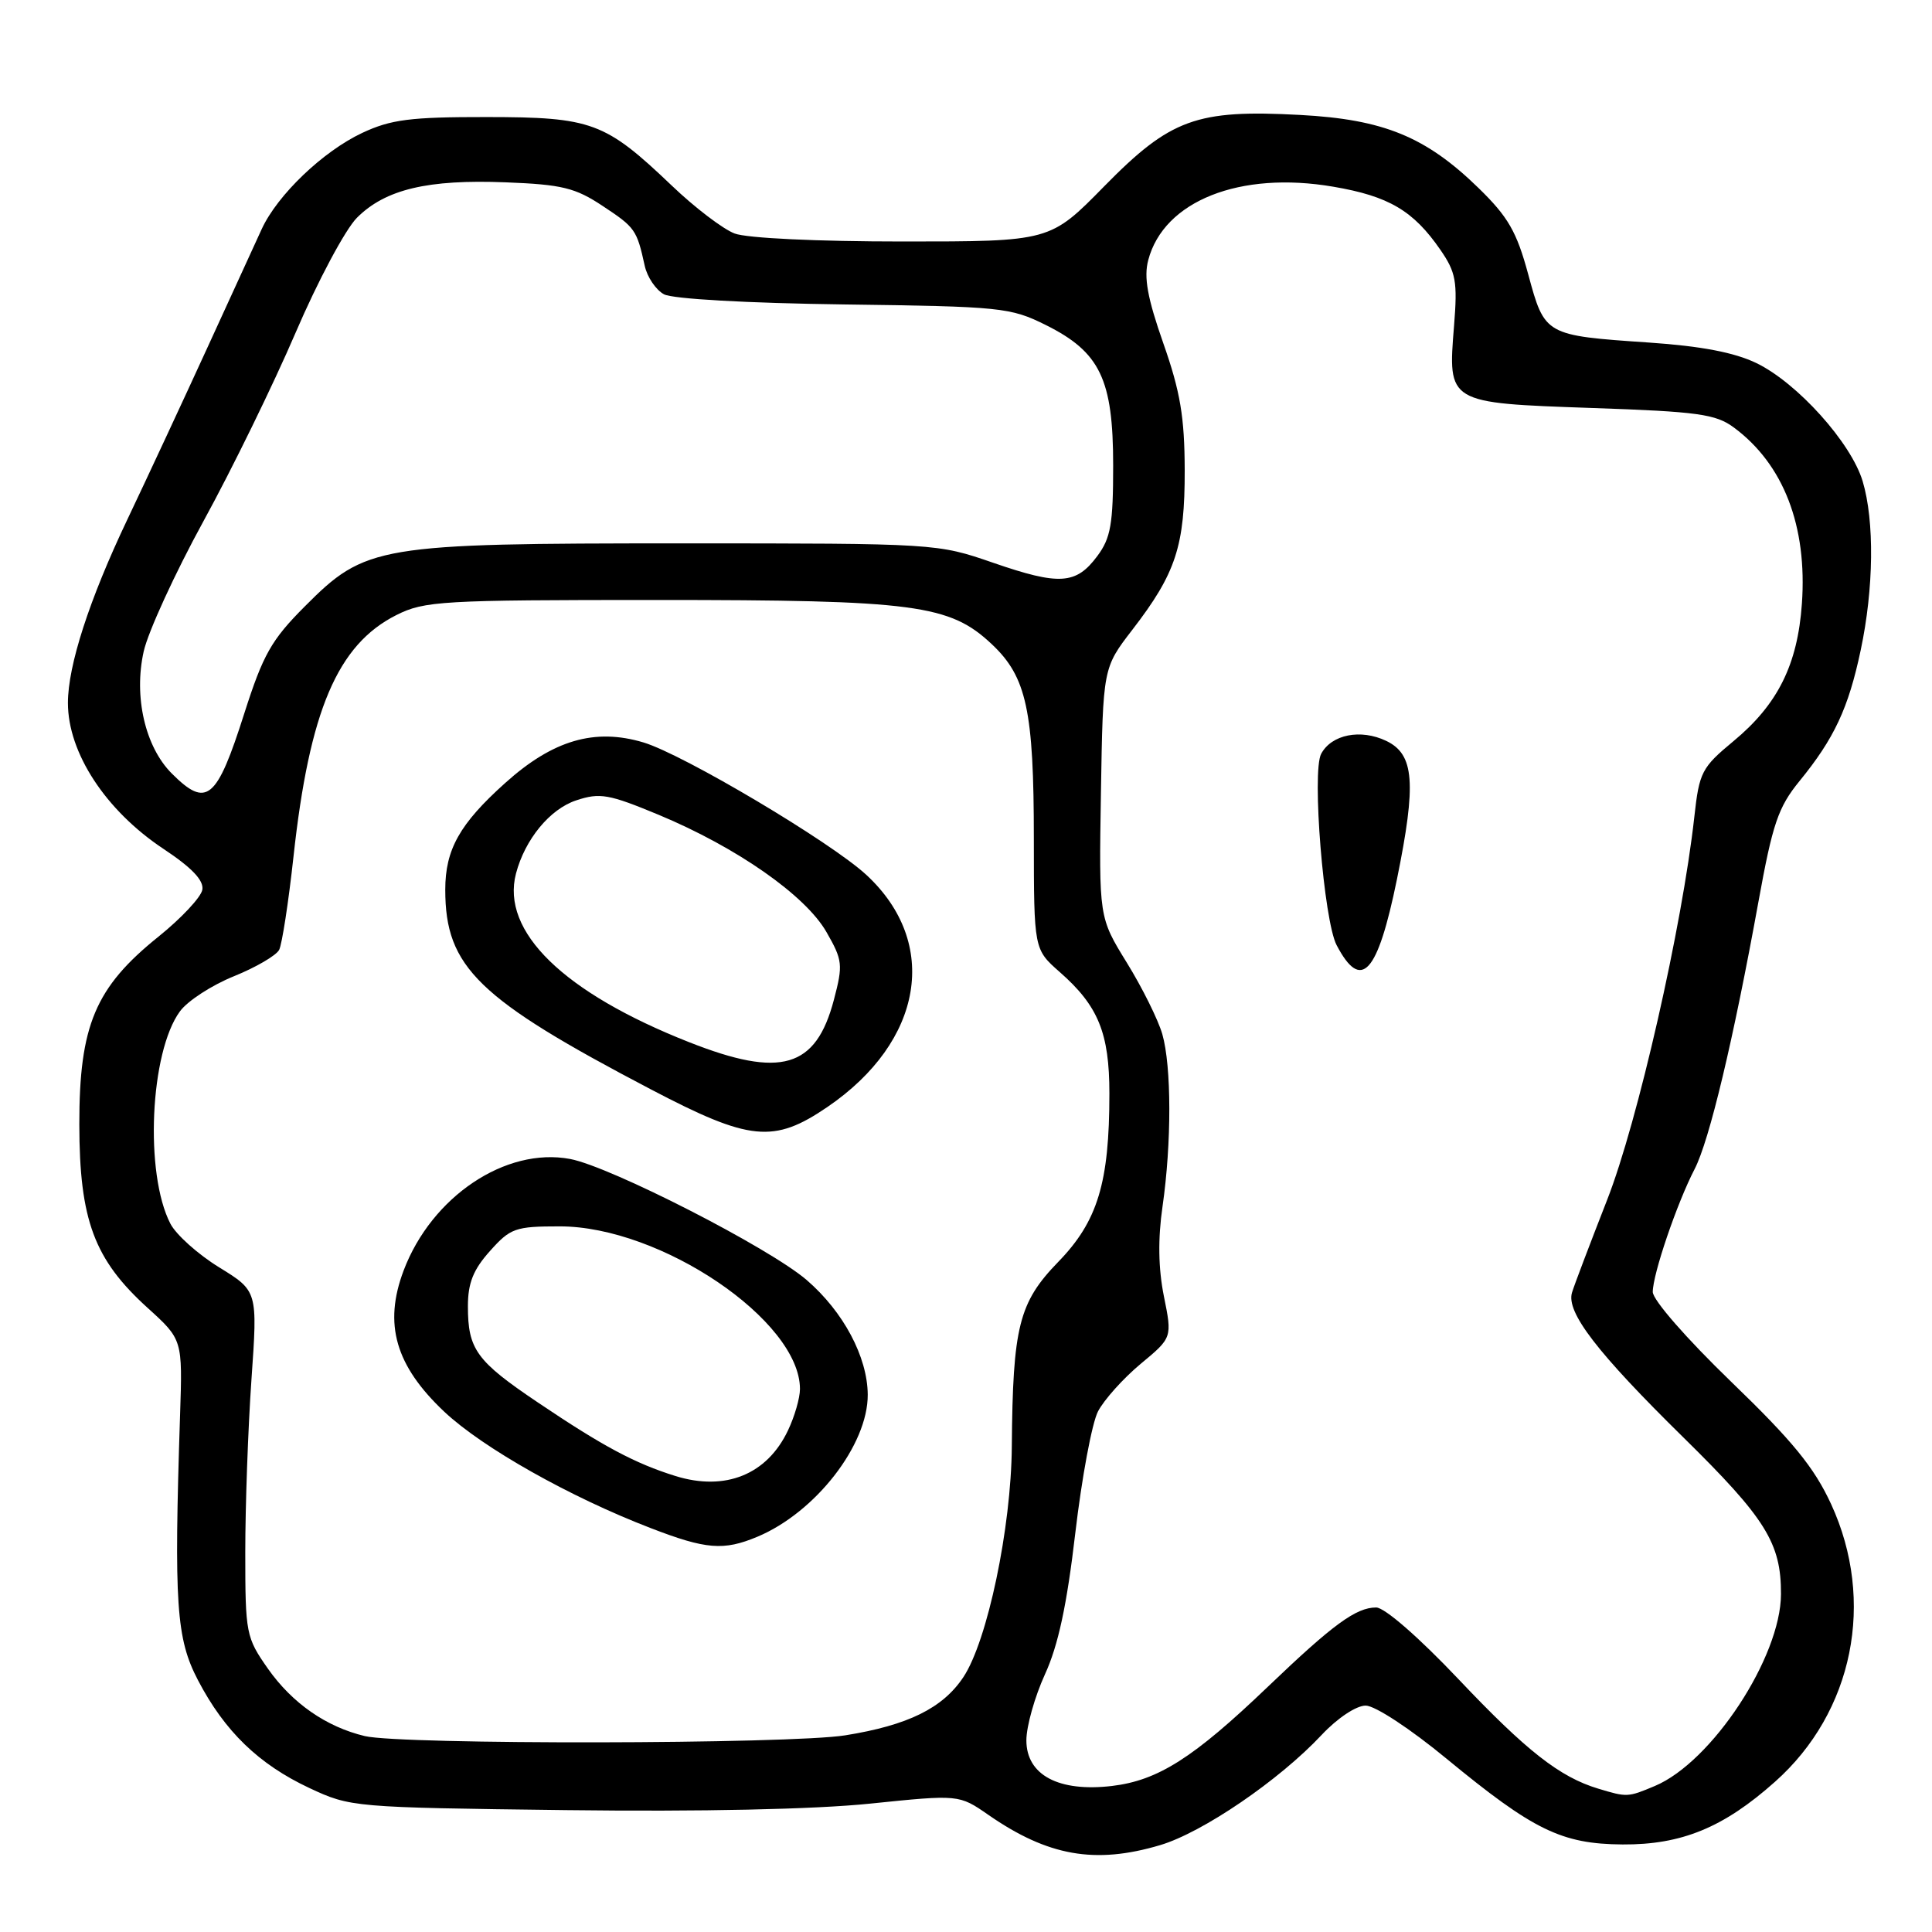 <?xml version="1.0" encoding="UTF-8" standalone="no"?>
<!DOCTYPE svg PUBLIC "-//W3C//DTD SVG 1.1//EN" "http://www.w3.org/Graphics/SVG/1.1/DTD/svg11.dtd" >
<svg xmlns="http://www.w3.org/2000/svg" xmlns:xlink="http://www.w3.org/1999/xlink" version="1.1" viewBox="0 0 256 256">
 <g >
 <path fill="currentColor"
d=" M 153.72 244.49 C 159.35 242.82 169.52 235.88 175.13 229.88 C 177.21 227.66 179.71 226.00 180.96 226.00 C 182.19 226.00 186.87 229.07 191.68 233.04 C 203.19 242.52 206.92 244.34 215.00 244.40 C 222.81 244.45 228.38 242.17 235.19 236.10 C 245.58 226.87 248.55 212.16 242.63 199.30 C 240.38 194.43 237.53 190.94 229.38 183.08 C 223.47 177.37 219.00 172.25 219.00 171.19 C 219.00 168.84 222.20 159.44 224.54 154.92 C 226.50 151.14 229.68 137.80 233.00 119.50 C 234.88 109.13 235.62 106.96 238.44 103.50 C 243.04 97.87 244.93 93.83 246.55 86.16 C 248.29 77.98 248.39 69.04 246.81 63.76 C 245.28 58.66 238.15 50.73 232.73 48.11 C 229.81 46.70 225.40 45.86 218.50 45.39 C 204.71 44.45 204.69 44.44 202.50 36.36 C 200.97 30.70 199.84 28.74 195.92 24.92 C 188.93 18.11 183.33 15.82 172.27 15.23 C 158.54 14.49 155.09 15.75 146.32 24.68 C 139.14 32.00 139.14 32.00 119.63 32.00 C 108.32 32.00 98.96 31.56 97.34 30.94 C 95.81 30.36 92.05 27.50 89.00 24.58 C 80.18 16.17 78.43 15.52 64.50 15.51 C 54.36 15.50 51.80 15.83 48.00 17.61 C 42.79 20.06 36.77 25.82 34.68 30.35 C 33.89 32.08 30.66 39.12 27.51 46.00 C 24.36 52.88 19.56 63.19 16.84 68.91 C 11.82 79.47 9.00 88.19 9.00 93.14 C 9.00 99.75 13.99 107.38 21.63 112.46 C 25.42 114.97 27.03 116.66 26.81 117.90 C 26.64 118.88 24.02 121.68 21.00 124.11 C 12.62 130.84 10.50 135.89 10.51 149.00 C 10.53 161.67 12.48 166.89 19.57 173.31 C 24.19 177.50 24.19 177.50 23.86 187.50 C 23.04 212.58 23.35 217.12 26.23 222.63 C 29.77 229.41 34.28 233.77 40.99 236.92 C 46.44 239.47 46.79 239.50 75.00 239.85 C 92.82 240.07 107.92 239.75 115.29 238.99 C 127.07 237.78 127.07 237.78 130.98 240.49 C 138.86 245.95 145.11 247.05 153.72 244.49 Z  M 211.76 237.00 C 206.68 235.47 202.26 232.01 193.25 222.49 C 188.01 216.96 183.47 213.00 182.35 213.00 C 179.69 213.00 176.65 215.22 168.00 223.50 C 158.14 232.94 153.45 235.92 147.34 236.65 C 140.27 237.48 136.00 235.20 136.00 230.60 C 136.00 228.75 137.11 224.82 138.46 221.86 C 140.22 218.03 141.37 212.67 142.48 203.16 C 143.34 195.82 144.69 188.56 145.49 187.02 C 146.29 185.48 148.83 182.65 151.13 180.73 C 155.33 177.25 155.33 177.25 154.22 171.75 C 153.48 168.07 153.42 164.14 154.04 159.87 C 155.25 151.46 155.24 141.32 154.01 137.02 C 153.46 135.12 151.35 130.86 149.31 127.56 C 145.61 121.56 145.61 121.56 145.88 105.03 C 146.15 88.50 146.15 88.50 150.04 83.45 C 155.82 75.95 157.00 72.35 156.98 62.28 C 156.96 55.26 156.40 51.90 154.15 45.50 C 152.04 39.49 151.54 36.74 152.15 34.46 C 154.21 26.62 164.31 22.62 176.67 24.74 C 184.02 25.99 187.28 27.92 190.85 33.09 C 192.92 36.09 193.14 37.30 192.67 43.15 C 191.84 53.45 191.74 53.39 210.92 54.06 C 225.01 54.54 227.35 54.87 229.75 56.65 C 236.33 61.52 239.49 69.71 238.76 80.00 C 238.19 88.08 235.56 93.35 229.69 98.21 C 225.48 101.70 225.16 102.32 224.51 108.21 C 222.91 122.70 217.00 148.69 212.95 159.00 C 210.69 164.78 208.59 170.30 208.30 171.27 C 207.50 173.87 211.63 179.24 223.10 190.51 C 233.96 201.19 236.01 204.47 235.99 211.22 C 235.97 219.57 226.84 233.47 219.28 236.65 C 215.69 238.16 215.60 238.16 211.76 237.00 Z  M 185.10 116.52 C 187.70 103.76 187.41 99.95 183.68 98.17 C 180.29 96.55 176.43 97.32 175.06 99.89 C 173.80 102.23 175.41 122.00 177.11 125.24 C 180.37 131.44 182.53 129.08 185.10 116.52 Z  M 48.34 230.04 C 43.23 228.82 38.74 225.70 35.51 221.12 C 32.60 216.97 32.50 216.47 32.50 205.67 C 32.50 199.52 32.87 189.23 33.32 182.78 C 34.14 171.07 34.14 171.07 29.04 167.93 C 26.24 166.21 23.33 163.60 22.58 162.15 C 19.14 155.51 19.87 139.40 23.85 134.00 C 24.86 132.62 28.07 130.54 30.99 129.36 C 33.91 128.18 36.61 126.60 36.99 125.86 C 37.37 125.11 38.23 119.55 38.89 113.50 C 41.00 94.16 44.72 85.42 52.52 81.50 C 56.24 79.63 58.49 79.50 87.00 79.50 C 121.24 79.50 125.85 80.11 131.43 85.37 C 136.03 89.70 136.99 94.16 136.99 111.15 C 137.00 125.79 137.00 125.79 140.42 128.80 C 145.53 133.28 147.00 136.89 147.00 144.90 C 147.00 156.72 145.45 161.83 140.22 167.21 C 135.00 172.59 134.20 175.78 134.07 191.67 C 133.99 202.45 130.84 217.44 127.65 222.23 C 124.92 226.34 120.31 228.61 112.00 229.94 C 104.66 231.12 53.20 231.20 48.34 230.04 Z  M 100.35 203.63 C 108.07 200.40 115.02 191.44 114.98 184.79 C 114.94 179.79 111.76 173.81 106.89 169.61 C 101.93 165.34 80.90 154.58 75.54 153.57 C 67.00 151.97 57.18 158.56 53.48 168.36 C 50.80 175.46 52.40 180.97 58.89 187.08 C 63.99 191.86 75.53 198.37 86.22 202.48 C 93.55 205.31 95.88 205.50 100.35 203.63 Z  M 109.64 146.68 C 122.36 138.00 124.55 124.94 114.79 115.92 C 110.07 111.56 90.58 99.98 85.27 98.38 C 78.81 96.44 73.26 98.06 66.93 103.76 C 60.91 109.16 59.00 112.57 59.00 117.89 C 59.00 128.15 63.32 132.34 86.27 144.36 C 99.36 151.22 102.53 151.53 109.64 146.68 Z  M 22.75 102.48 C 19.23 98.95 17.70 92.30 19.04 86.32 C 19.62 83.72 23.19 75.94 26.97 69.04 C 30.75 62.15 36.24 50.91 39.17 44.08 C 42.10 37.25 45.76 30.39 47.30 28.85 C 51.07 25.08 56.68 23.75 67.02 24.16 C 74.47 24.45 76.23 24.88 79.87 27.30 C 84.17 30.14 84.38 30.44 85.43 35.22 C 85.76 36.72 86.91 38.42 87.99 39.00 C 89.15 39.61 99.00 40.17 111.81 40.34 C 132.66 40.61 133.89 40.74 138.56 43.06 C 145.77 46.65 147.50 50.25 147.50 61.68 C 147.50 69.44 147.18 71.29 145.40 73.68 C 142.59 77.46 140.38 77.60 131.60 74.57 C 124.19 72.01 124.06 72.00 90.26 72.00 C 50.00 72.00 48.44 72.26 40.38 80.36 C 35.96 84.79 34.86 86.74 32.38 94.50 C 28.71 106.03 27.39 107.12 22.75 102.48 Z  M 89.50 195.58 C 84.14 193.91 79.90 191.65 71.28 185.84 C 63.12 180.35 62.00 178.80 62.00 173.08 C 62.00 170.02 62.71 168.23 64.92 165.77 C 67.63 162.73 68.28 162.50 74.17 162.50 C 87.55 162.50 106.00 174.99 106.00 184.05 C 106.00 185.23 105.29 187.70 104.41 189.54 C 101.64 195.39 96.11 197.63 89.50 195.58 Z  M 91.30 138.09 C 74.67 131.53 66.36 123.44 68.37 115.75 C 69.56 111.22 72.86 107.20 76.36 106.05 C 79.49 105.01 80.67 105.22 87.31 107.98 C 97.62 112.28 106.73 118.64 109.51 123.50 C 111.65 127.23 111.72 127.83 110.50 132.46 C 108.12 141.54 103.48 142.90 91.30 138.09 Z "/>
</g>
</svg>